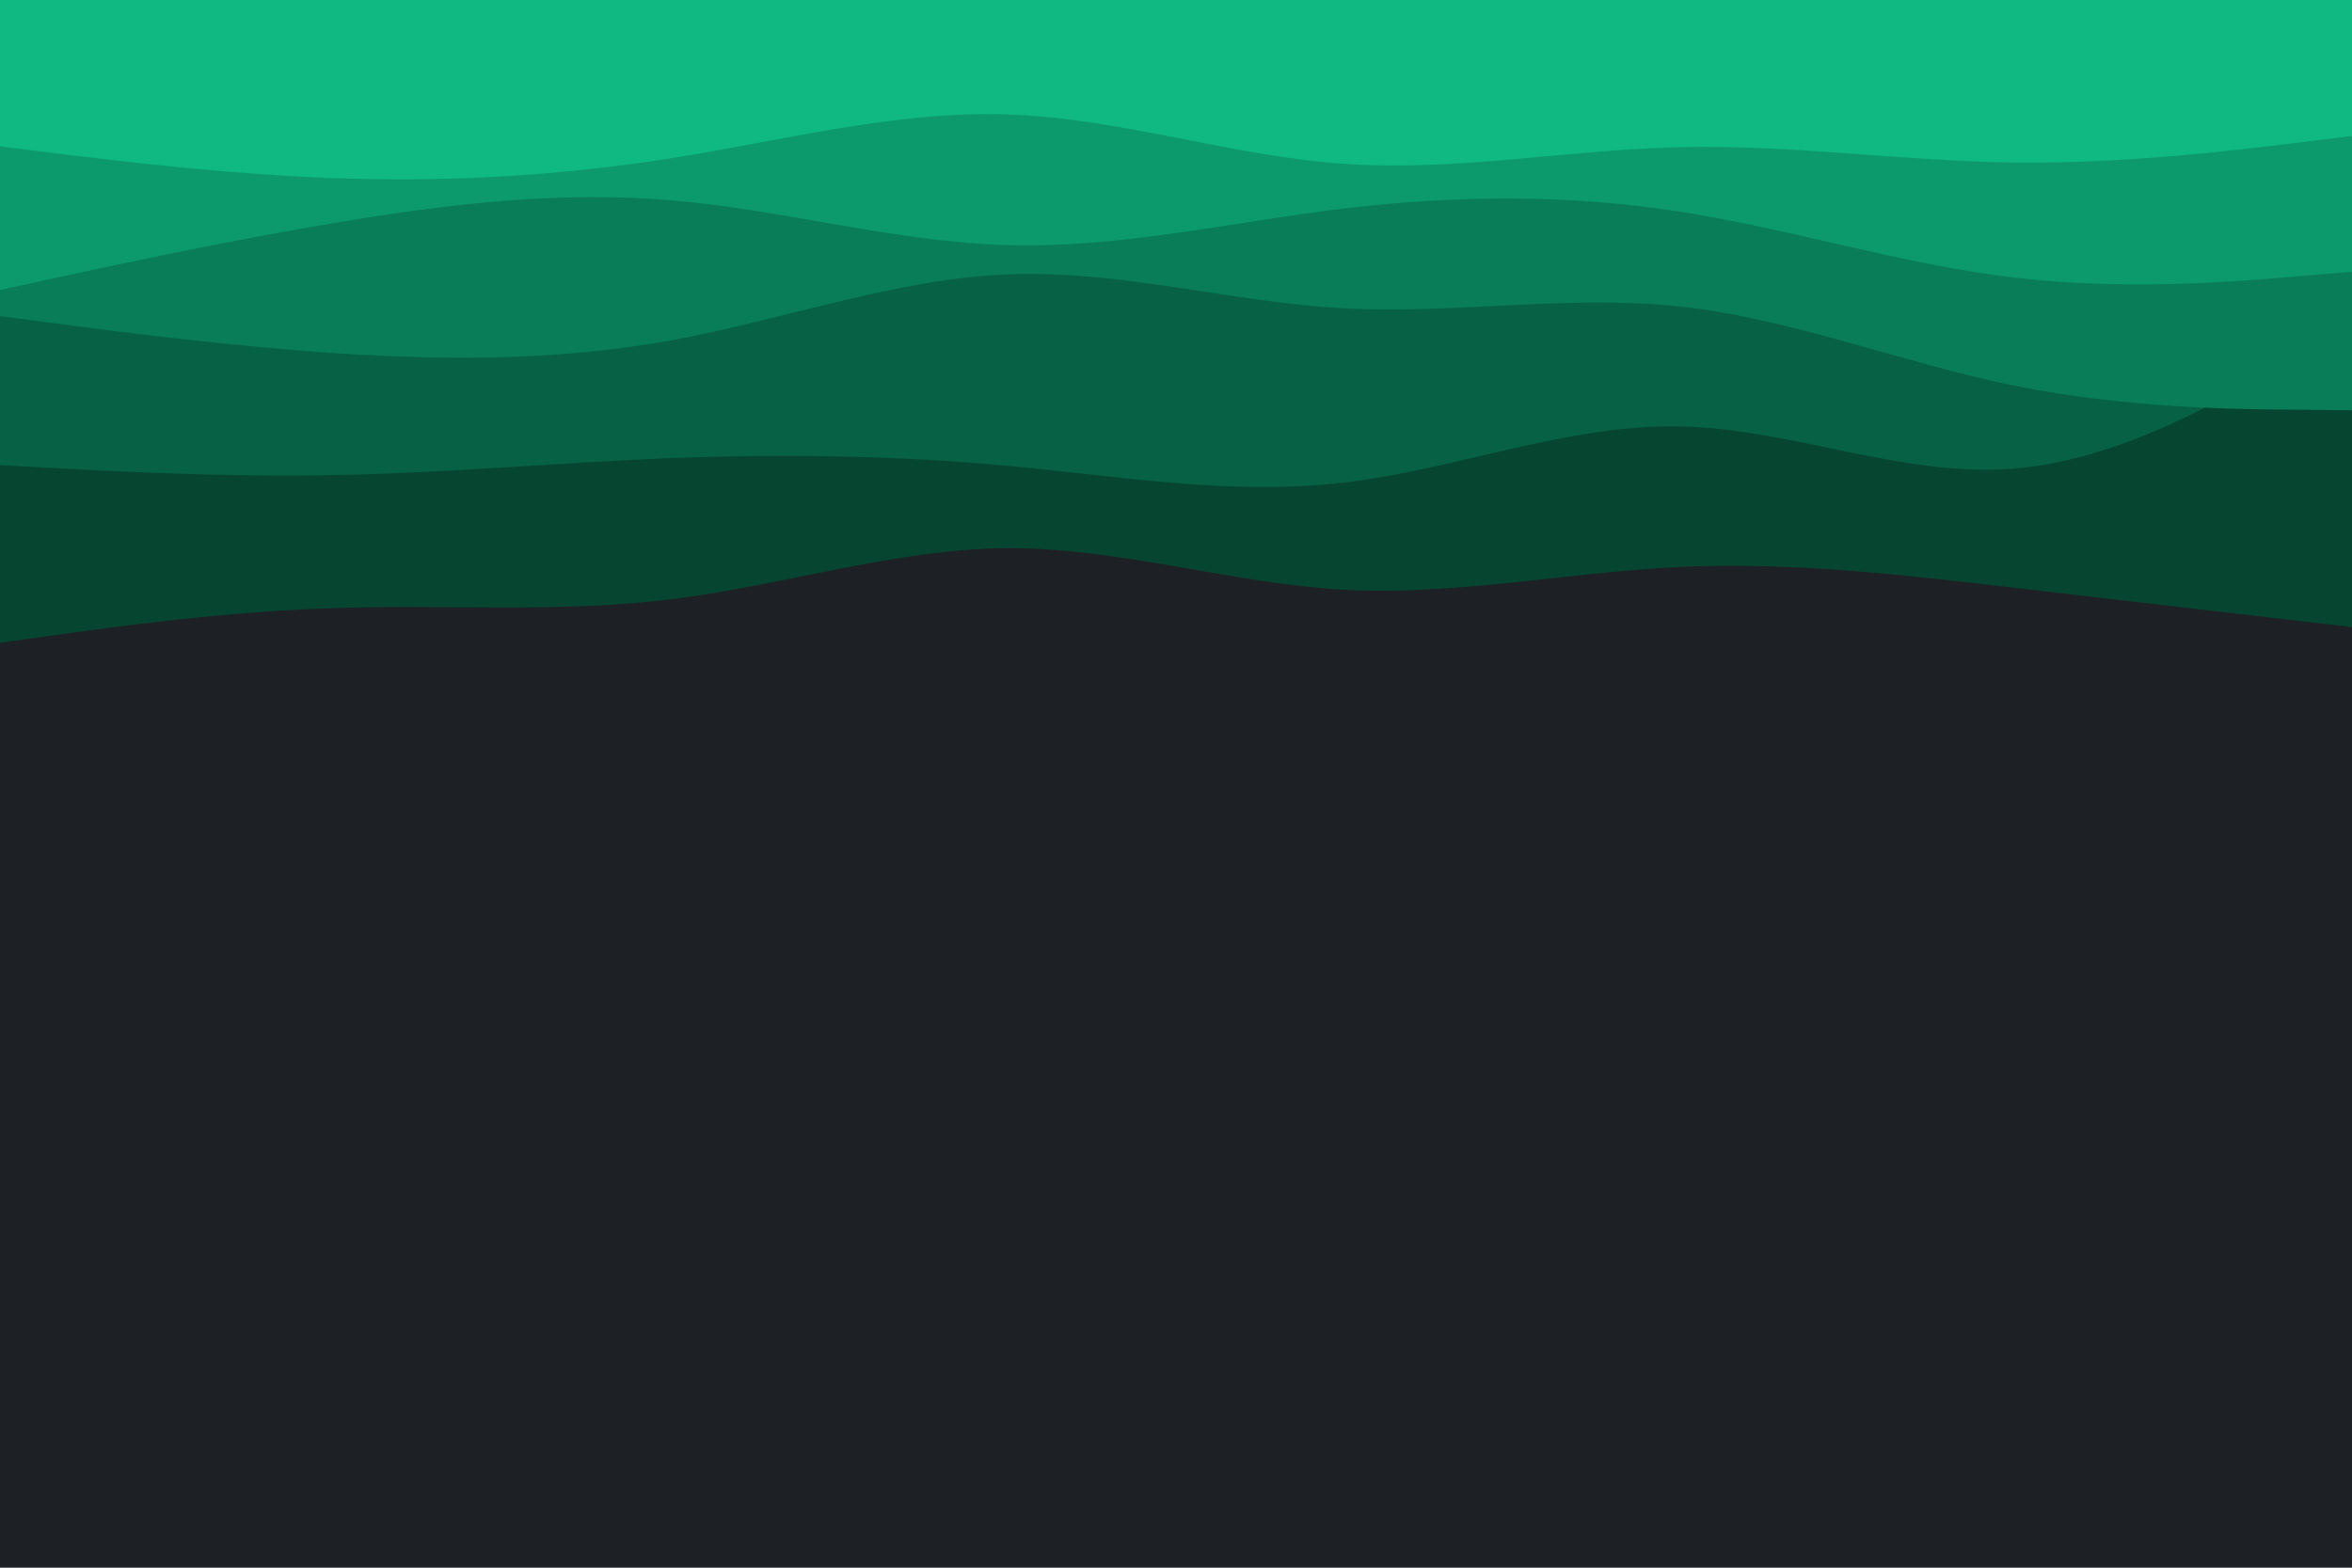 <svg id="visual" viewBox="0 0 900 600" width="900" height="600" xmlns="http://www.w3.org/2000/svg" xmlns:xlink="http://www.w3.org/1999/xlink" version="1.1"><rect x="0" y="0" width="900" height="600" fill="#1d2025"></rect><path d="M0 246L21.5 243C43 240 86 234 128.8 232.7C171.7 231.3 214.3 234.7 257.2 229.3C300 224 343 210 385.8 209.8C428.7 209.7 471.3 223.3 514.2 225.7C557 228 600 219 642.8 217C685.7 215 728.3 220 771.2 225C814 230 857 235 878.5 237.5L900 240L900 0L878.5 0C857 0 814 0 771.2 0C728.3 0 685.7 0 642.8 0C600 0 557 0 514.2 0C471.3 0 428.7 0 385.8 0C343 0 300 0 257.2 0C214.3 0 171.7 0 128.8 0C86 0 43 0 21.5 0L0 0Z" fill="#064631"></path><path d="M0 178L21.5 179.2C43 180.3 86 182.7 128.8 181.8C171.7 181 214.3 177 257.2 175.3C300 173.7 343 174.3 385.8 178.3C428.7 182.3 471.3 189.7 514.2 184.7C557 179.7 600 162.3 642.8 163.2C685.7 164 728.3 183 771.2 179.3C814 175.7 857 149.3 878.5 136.2L900 123L900 0L878.5 0C857 0 814 0 771.2 0C728.3 0 685.7 0 642.8 0C600 0 557 0 514.2 0C471.3 0 428.7 0 385.8 0C343 0 300 0 257.2 0C214.3 0 171.7 0 128.8 0C86 0 43 0 21.5 0L0 0Z" fill="#076144"></path><path d="M0 121L21.5 123.8C43 126.7 86 132.3 128.8 135.2C171.7 138 214.3 138 257.2 130.2C300 122.3 343 106.7 385.8 105C428.7 103.3 471.3 115.7 514.2 118C557 120.3 600 112.7 642.8 117.3C685.7 122 728.3 139 771.2 147.7C814 156.3 857 156.7 878.5 156.8L900 157L900 0L878.5 0C857 0 814 0 771.2 0C728.3 0 685.7 0 642.8 0C600 0 557 0 514.2 0C471.3 0 428.7 0 385.8 0C343 0 300 0 257.2 0C214.3 0 171.7 0 128.8 0C86 0 43 0 21.5 0L0 0Z" fill="#097d58"></path><path d="M0 111L21.5 106.3C43 101.7 86 92.3 128.8 85.2C171.7 78 214.3 73 257.2 76.7C300 80.3 343 92.7 385.8 93.8C428.7 95 471.3 85 514.2 79.8C557 74.7 600 74.3 642.8 81C685.7 87.7 728.3 101.3 771.2 106.3C814 111.3 857 107.7 878.5 105.8L900 104L900 0L878.5 0C857 0 814 0 771.2 0C728.3 0 685.7 0 642.8 0C600 0 557 0 514.2 0C471.3 0 428.7 0 385.8 0C343 0 300 0 257.2 0C214.3 0 171.7 0 128.8 0C86 0 43 0 21.5 0L0 0Z" fill="#0c9a6c"></path><path d="M0 56L21.5 58.7C43 61.3 86 66.7 128.8 68.2C171.7 69.7 214.3 67.3 257.2 60.5C300 53.7 343 42.3 385.8 43.8C428.7 45.3 471.3 59.7 514.2 62.7C557 65.7 600 57.3 642.8 56.3C685.7 55.3 728.3 61.7 771.2 62.2C814 62.7 857 57.3 878.5 54.7L900 52L900 0L878.5 0C857 0 814 0 771.2 0C728.3 0 685.7 0 642.8 0C600 0 557 0 514.2 0C471.3 0 428.7 0 385.8 0C343 0 300 0 257.2 0C214.3 0 171.7 0 128.8 0C86 0 43 0 21.5 0L0 0Z" fill="#10b981"></path></svg>